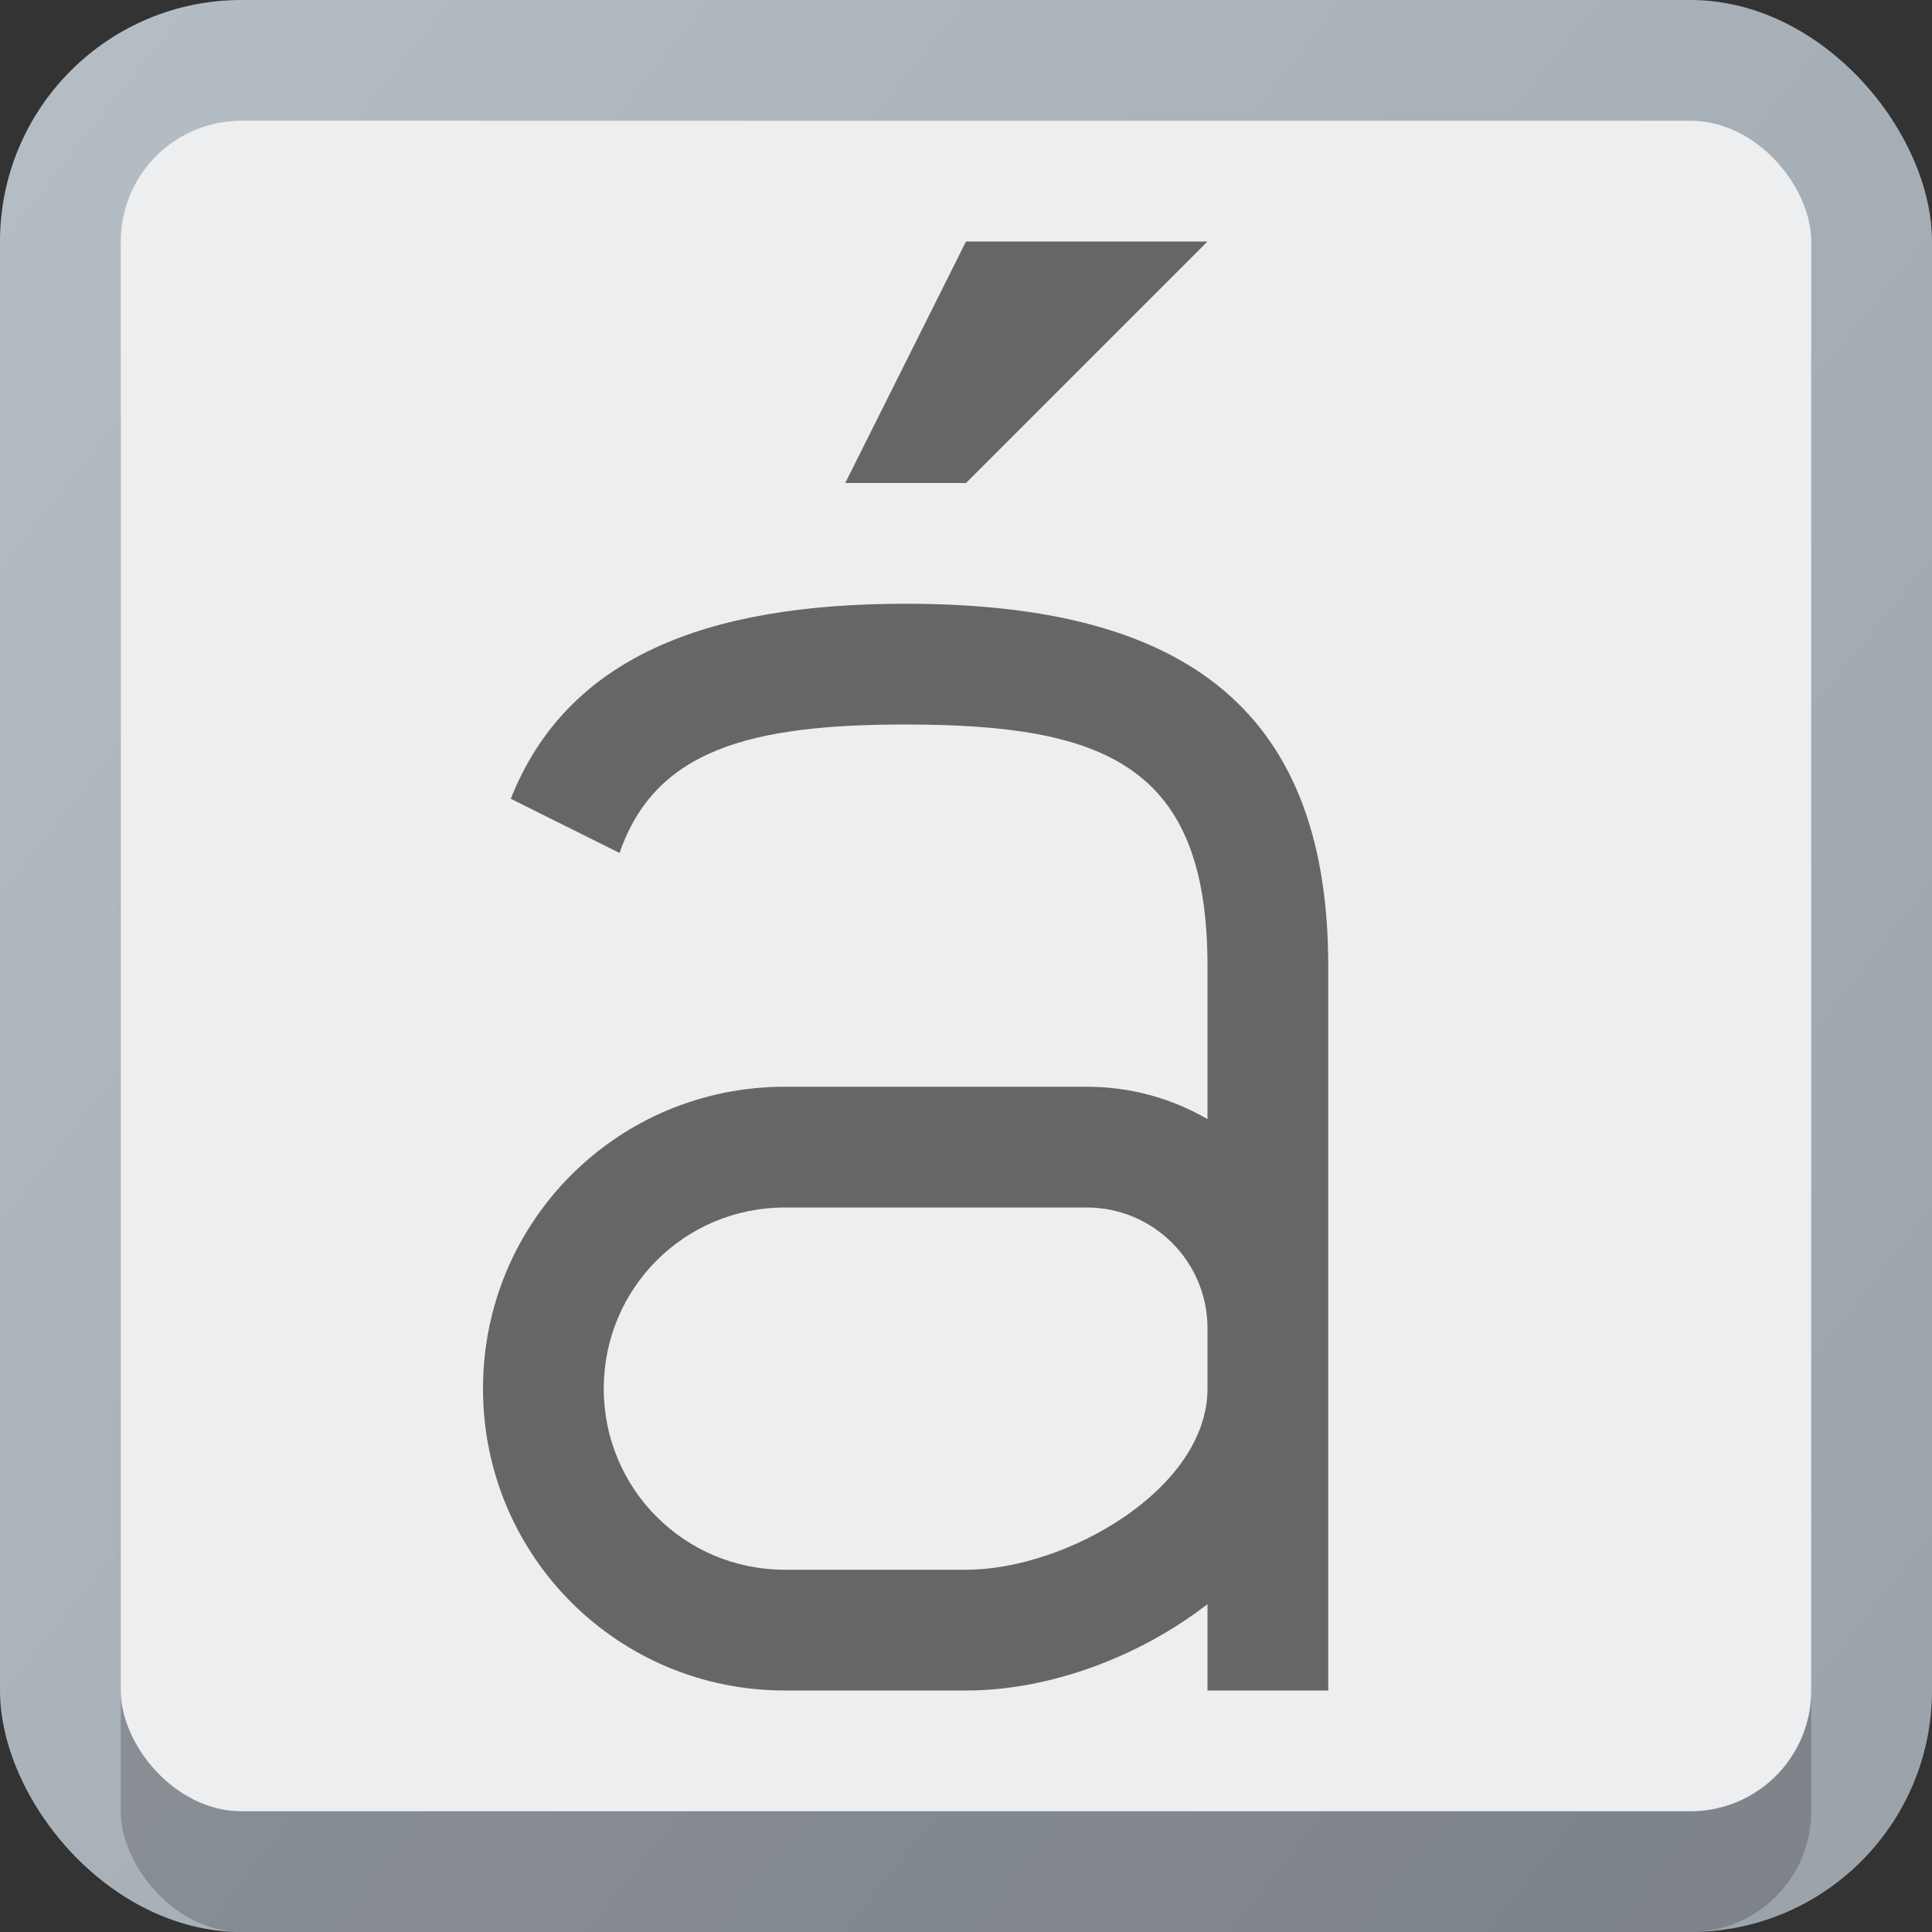 <?xml version="1.0" encoding="UTF-8" standalone="no"?>
<!-- Created with Inkscape (http://www.inkscape.org/) -->

<svg
   width="16"
   height="16"
   viewBox="0 0 16 16"
   version="1.1"
   id="svg2112"
   inkscape:version="1.2.1 (9c6d41e410, 2022-07-14, custom)"
   sodipodi:docname="accessories-character-map.svg"
   xmlns:inkscape="http://www.inkscape.org/namespaces/inkscape"
   xmlns:sodipodi="http://sodipodi.sourceforge.net/DTD/sodipodi-0.dtd"
   xmlns:xlink="http://www.w3.org/1999/xlink"
   xmlns="http://www.w3.org/2000/svg"
   xmlns:svg="http://www.w3.org/2000/svg">
  <rect x="0" y="0" width="16" height="16" fill="#333333" stroke="none"/>
  <sodipodi:namedview
     id="namedview2114"
     pagecolor="#ffffff"
     bordercolor="#000000"
     borderopacity="0.25"
     inkscape:showpageshadow="2"
     inkscape:pageopacity="0.0"
     inkscape:pagecheckerboard="0"
     inkscape:deskcolor="#d1d1d1"
     inkscape:document-units="px"
     showgrid="false"
     inkscape:zoom="50.125"
     inkscape:cx="8"
     inkscape:cy="8"
     inkscape:window-width="1920"
     inkscape:window-height="1011"
     inkscape:window-x="0"
     inkscape:window-y="0"
     inkscape:window-maximized="1"
     inkscape:current-layer="svg2112" />
  <defs
     id="defs2109">
    <linearGradient
       inkscape:collect="always"
       xlink:href="#linearGradient23571"
       id="linearGradient23573"
       x1="0.529"
       y1="5.027"
       x2="16.404"
       y2="19.138"
       gradientUnits="userSpaceOnUse"
       gradientTransform="matrix(1.008,0,0,1.134,-0.533,-5.7)" />
    <linearGradient
       inkscape:collect="always"
       id="linearGradient23571">
      <stop
         style="stop-color:#b6bec5;stop-opacity:1;"
         offset="0"
         id="stop23567" />
      <stop
         style="stop-color:#9ba3aa;stop-opacity:1"
         offset="1"
         id="stop23569" />
    </linearGradient>
  </defs>
  <rect
     style="fill:url(#linearGradient23573);fill-opacity:1;stroke-width:0.283;stroke-linejoin:round"
     id="rect858"
     width="16"
     height="16"
     x="0"
     y="0"
     ry="2" />
  <rect
     style="opacity:0.2;fill:#000000;fill-opacity:1;stroke-width:0.375;stroke-linecap:round;stroke-linejoin:round"
     id="rect883"
     width="14"
     height="14"
     x="1"
     y="2"
     ry="1" />
  <rect
     style="fill:#edeef0;fill-opacity:1;stroke-width:0.375;stroke-linecap:round;stroke-linejoin:round"
     id="rect415"
     width="14"
     height="14"
     x="1"
     y="1"
     ry="1" />
  <path
     id="path1523-0"
     style="fill:#666666;fill-opacity:1;stroke-width:2;stroke-linecap:round;stroke-linejoin:round"
     d="M 8,2 7,4 H 8 L 10,2 Z M 7.5,5 C 5.836,5 4.693,5.449 4.23,6.615 L 5.131,7.064 C 5.426,6.206 6.219,6 7.5,6 9.157,6 10,6.343 10,8 V 9.268 C 9.706,9.097 9.364,9 9,9 H 6.5 C 5.115,9 4,10.115 4,11.5 4,12.885 5.115,14 6.5,14 H 8 c 0.685,0 1.426,-0.272 2,-0.715 V 14 h 1 V 11.5 11 8 C 11,5.791 9.709,5 7.5,5 Z m -1,5 H 9 c 0.552,0 1,0.448 1,1 v 0.5 C 10,12.331 8.831,13 8,13 H 6.5 C 5.669,13 5,12.331 5,11.5 5,10.669 5.669,10 6.5,10 Z" />
</svg>
